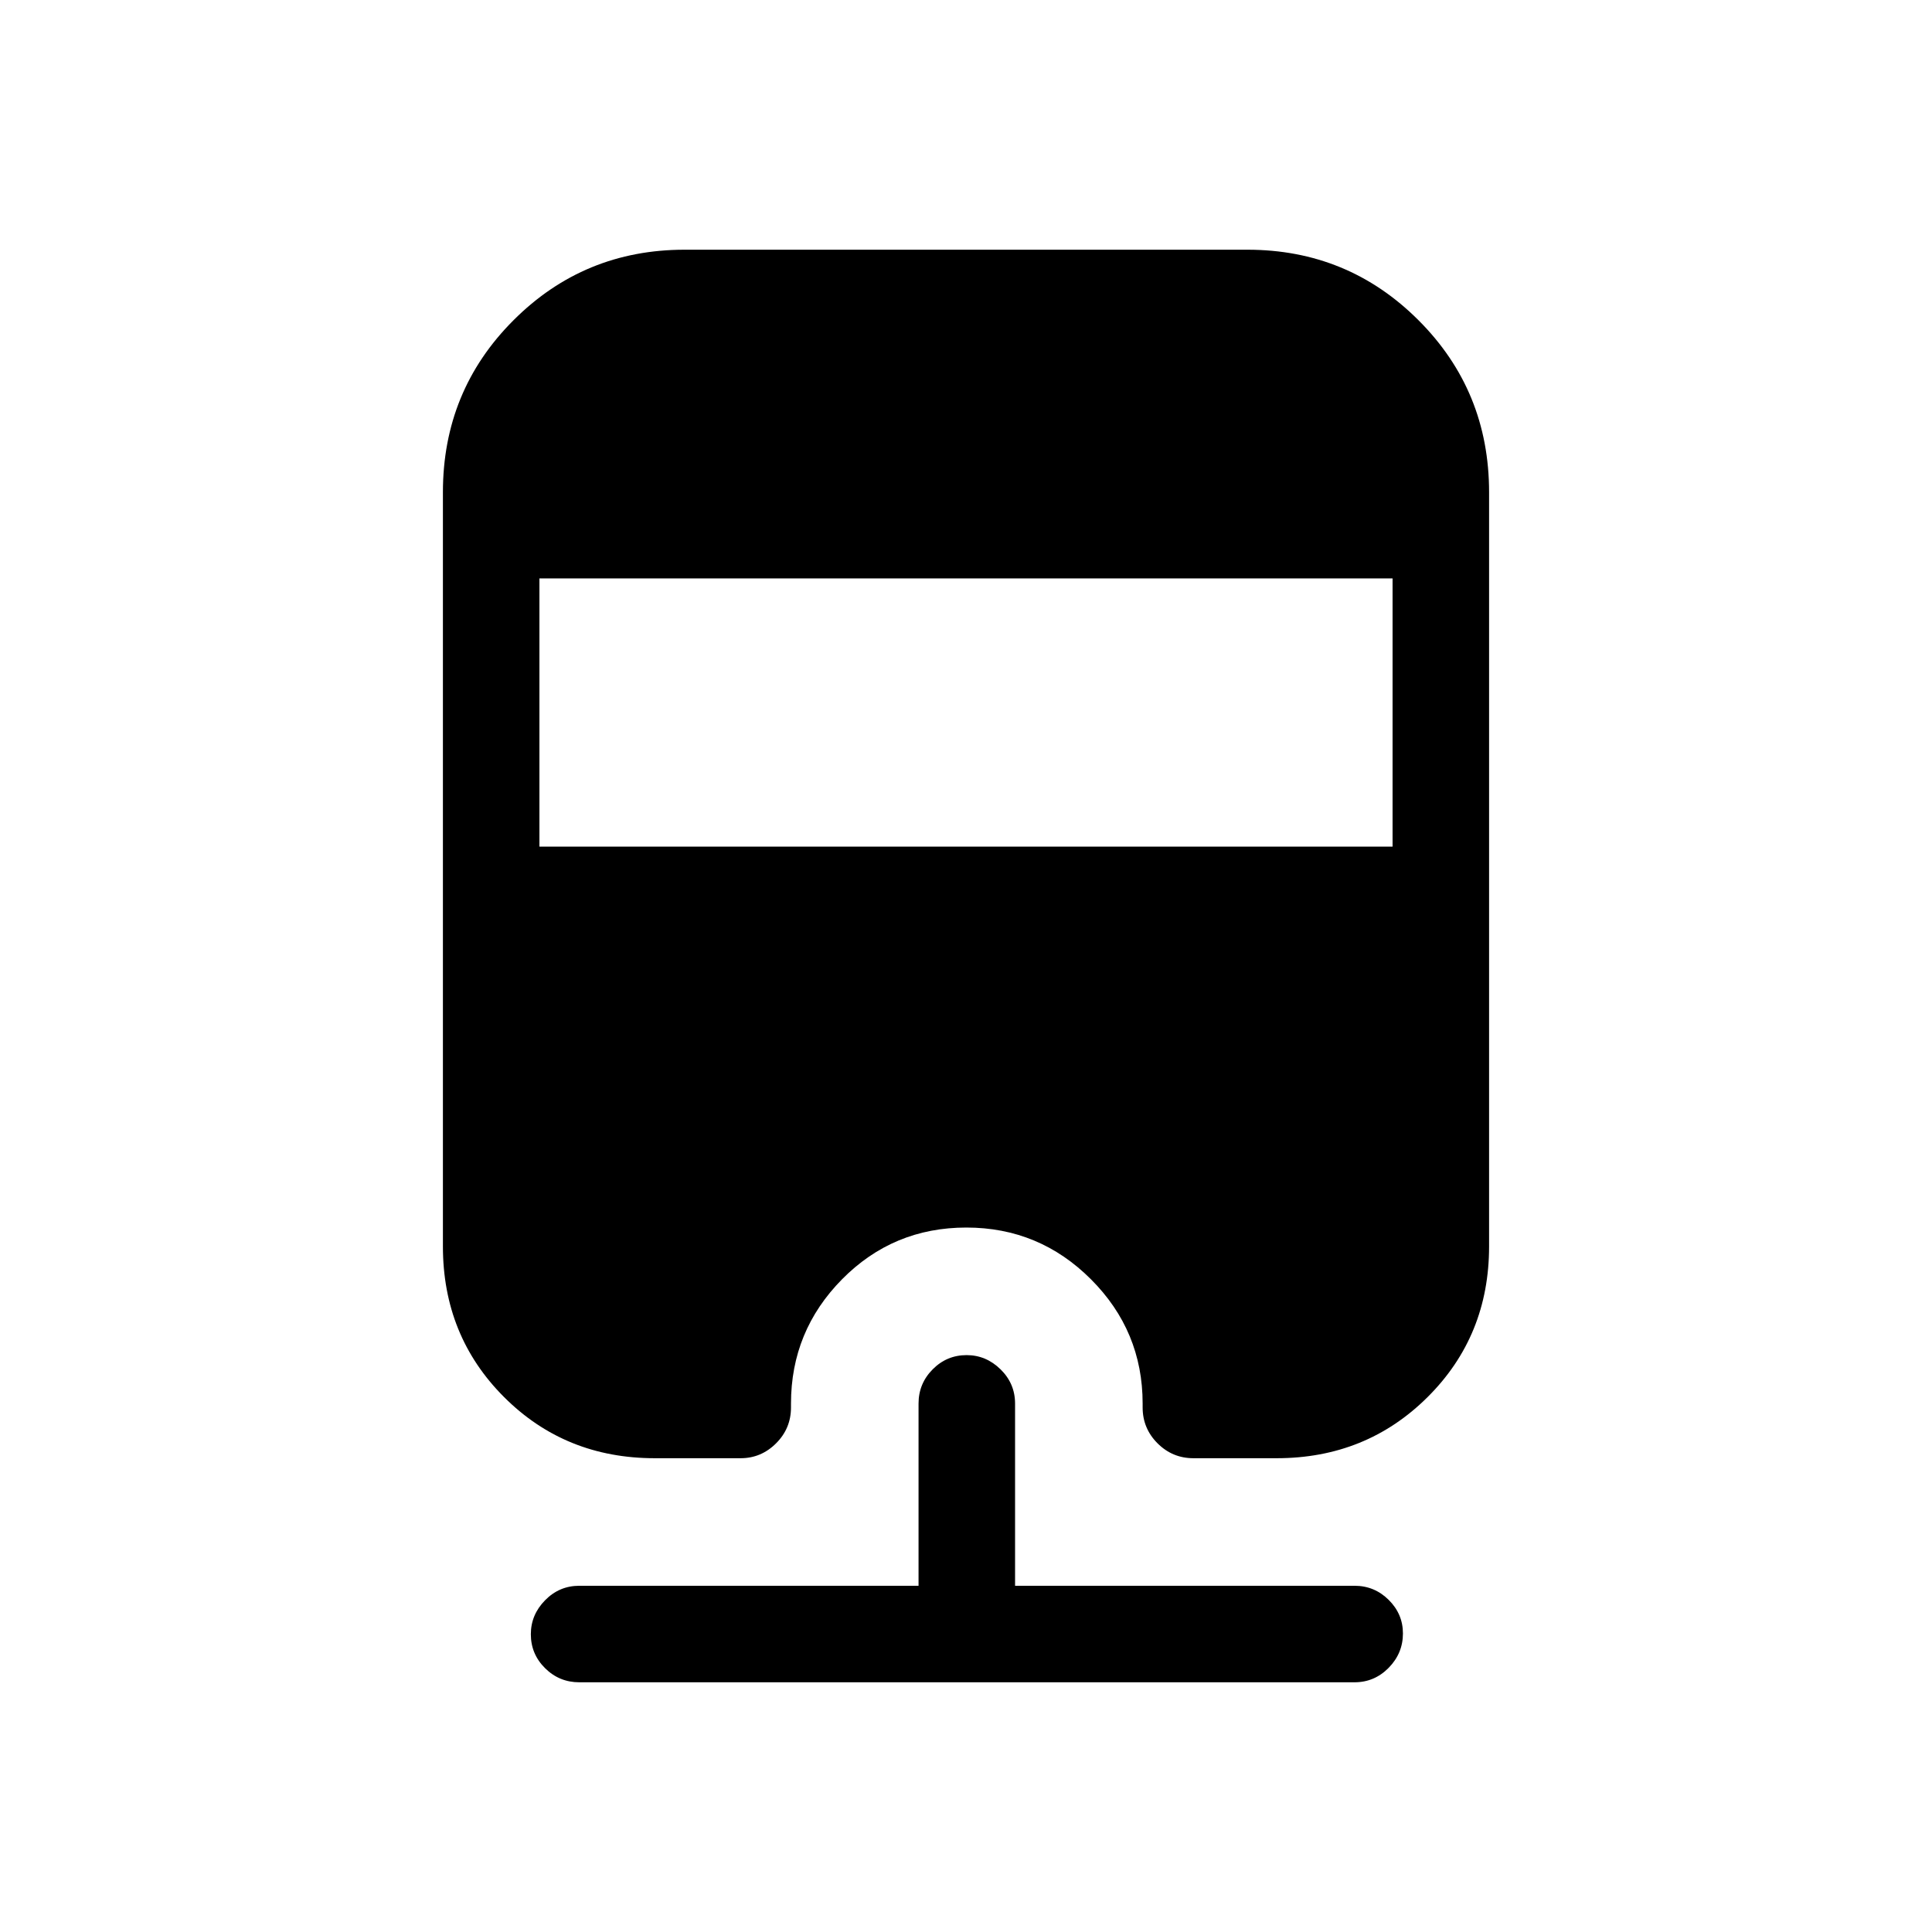 <svg xmlns="http://www.w3.org/2000/svg" height="20" viewBox="0 -960 960 960" width="20"><path d="M287.85-124.08q-9.94 0-17.01-7.01-7.07-7.02-7.07-16.87 0-9.66 7.07-16.87 7.07-7.21 17.01-7.21h168.57v-90.54q0-9.93 7.02-17 7.01-7.07 16.86-7.07 9.66 0 16.87 7.07 7.21 7.07 7.21 17v90.54h168.66q9.93 0 17 7.02 7.07 7.01 7.07 16.67 0 9.85-7.07 17.06-7.07 7.21-17 7.21H287.85Zm52.34-711.84h279.62q50 0 85.05 35.06 35.06 35.05 35.06 85.48v374.69q0 44.5-30.54 74.88-30.53 30.39-75.03 30.39H593q-10.42 0-17.83-7.41-7.4-7.4-7.4-17.82v-1.93q0-36.06-25.69-61.76-25.7-25.7-61.89-25.7-36.38 0-61.77 25.7-25.38 25.7-25.38 61.76v1.93q0 10.42-7.4 17.82-7.41 7.41-17.64 7.41h-42.65q-44.5 0-74.89-30.39-30.38-30.38-30.38-74.88v-374.69q0-50.43 35.06-85.48 35.05-35.06 85.05-35.06Zm-72.15 163.34v133.27h423.92v-133.27H268.04Z"/></svg>